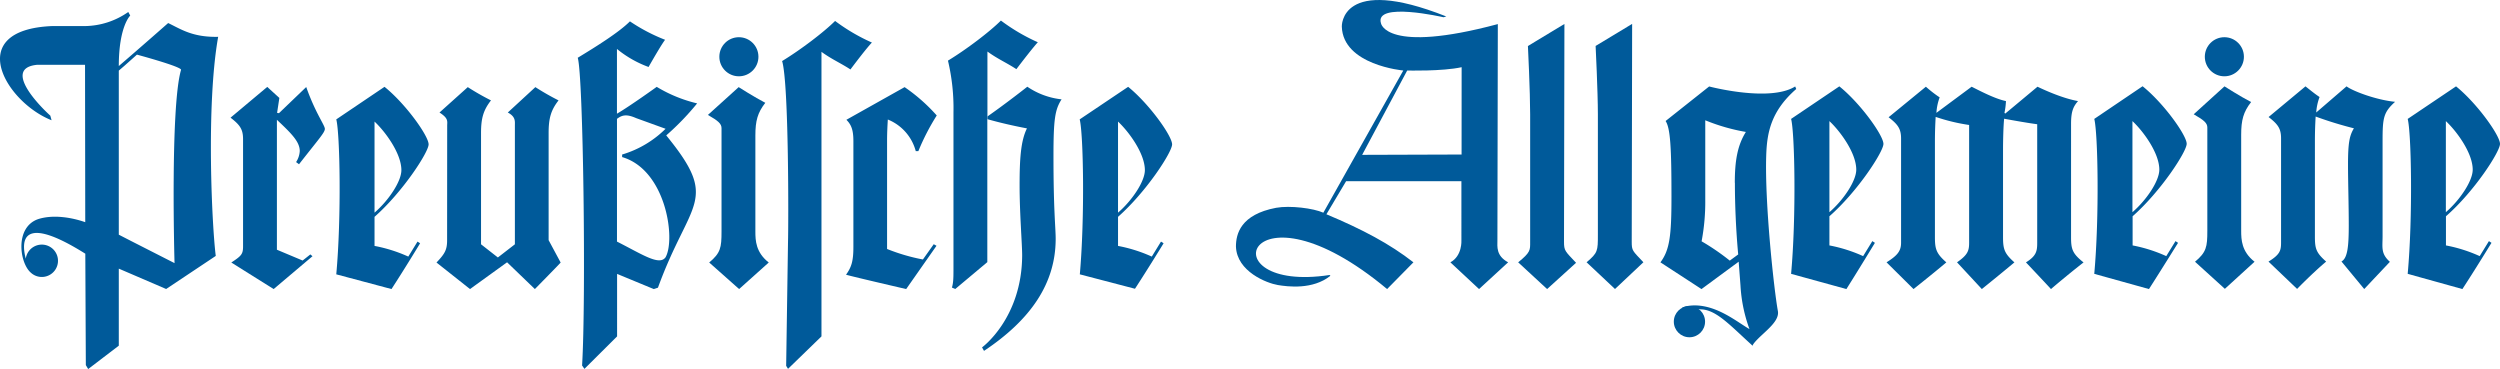 <svg id="Ebene_1" data-name="Ebene 1" xmlns="http://www.w3.org/2000/svg" viewBox="0 0 907 133.87"><defs><style>.cls-1{fill:#005a9a;}</style></defs><title>PAZ-Wortmarke-RGB</title><path class="cls-1" d="M545.55,96.76l.15-78.48C505.15,29.14,503.31,18,503.31,18,500.81,10,526,15.8,526,15.8l1-.29c-38.54-15.3-37.9,3.66-37.9,3.66.4,14,22.3,15.95,22.3,15.95l-29,51.59c-3.59-1.62-12.05-2.69-17.14-1.78-12.94,2.45-14.57,9.54-14.57,14.08.33,9.07,11.24,13.28,15.2,13.94,3.54.59,12.67,1.78,19.07-3.35l-.28-.29c-44.86,6.85-30.09-37.35,20.85,5.1l9.55-9.7c-8.57-6.69-18.49-11.95-31.57-17.43l7.15-12,41.83,0V96.78s.35,5.59-4,7.93l10.4,9.7,10.55-9.7C545,102.31,545.55,99,545.55,96.76Zm-13-31.16-36.07.12,16.34-30.6s12.8.34,19.75-1.2Z" transform="translate(-2.29 -9.54)"/><path class="cls-1" d="M829.86,97.45c0,2.94-.31,4.39-4.56,7l10.38,9.91s5.6-5.77,10.54-9.91c-3.6-3.2-4.08-4.64-4.08-9V60.76c0-3.74.13-6.68.27-8.94a136.17,136.17,0,0,0,13.88,4.27c-1.6,2.67-2.14,5.2-2.14,13.21,0,6,.27,14.68.27,22,0,7.6-.44,11.93-2.65,13.1l8.26,10,9.31-9.87c-3.34-3-2.65-5.18-2.65-9.31V60.89c0-8.54.27-10.54,4.54-14.41-6.8-.67-15.34-3.87-17.61-5.61l-11,9.48a19.26,19.26,0,0,1,1.21-5.61c-1.77-1.16-4-3-5.11-3.87L825.33,52c3.47,2.67,4.53,4.27,4.53,7.74" transform="translate(-2.29 -9.54)"/><path class="cls-1" d="M692,97.59c0,2.93-1.19,4.57-5.27,7.12l9.79,9.7s7-5.54,11.9-9.68c-3.61-3.2-4.14-4.74-4.14-9.15V60.89c0-3.74.14-6.67.27-8.94a68.18,68.18,0,0,0,12.14,2.93V97.59c0,2.93-.48,4.4-4.39,7.12l9,9.7s6.89-5.54,11.82-9.68c-3.6-3.2-4.13-4.74-4.13-9.15V64.09c0-3.74.13-8.81.4-11.48,3.6.67,8.94,1.61,12,2v43c0,2.93-.23,4.74-4.08,7.12,0,0,9.16,9.7,9.08,9.7s6.48-5.54,11.81-9.68c-4-3.2-4.53-4.74-4.53-9.15V54.48c0-4.53.8-6.27,2.53-8.27-5.34-.94-11.64-3.74-14.71-5.21,0,0-11.56,9.66-11.71,9.75l-.27-.27a25.71,25.71,0,0,0,.54-4.27c-3.87-.8-9-3.47-12.45-5.21l-12.78,9.48A19.32,19.32,0,0,1,706,44.87,44.26,44.26,0,0,1,701,41L687.47,52.08c3.47,2.67,4.53,4.27,4.53,7.74" transform="translate(-2.29 -9.54)"/><path class="cls-1" d="M803.11,93.26c0,5.87-.33,7.77-4.47,11.24l10.83,9.83,10.77-9.83c-4.71-3.69-4.85-8-4.85-11.24V58.43c0-5.34.8-8.27,3.6-11.87-3.87-2-9.66-5.69-9.66-5.69L798.17,51c3.74,2.13,4.94,3.2,4.94,4.8" transform="translate(-2.29 -9.54)"/><path class="cls-1" d="M582,94.69c0,5.87,0,6.55-4.1,10l10.31,9.7,10.3-9.7c-4-4.27-4.23-4.15-4.23-7.48l.15-79-13.25,8s.82,16.54.82,24.82" transform="translate(-2.29 -9.54)"/><path class="cls-1" d="M557.43,97.27c0,3,.21,3.76-4.35,7.44l10.5,9.7,10.5-9.53c-4-4.27-4.37-4.32-4.37-7.65l.15-79-13.24,8s.81,16.54.81,24.82" transform="translate(-2.29 -9.54)"/><path class="cls-1" d="M672.16,114.41c4.71-7.45,10.35-16.77,10.35-16.77l-.94-.62-3.34,5.44A53.88,53.88,0,0,0,666,98.58V88C676.26,79,685.6,64.56,685.6,61.75c0-3.07-8.35-14.74-16-20.88L652.1,52.68c1.34,5.07,1.89,35.52,0,56.21ZM666,53.48c4,3.74,9.74,11.61,9.74,17.61,0,4.14-4.71,11.09-9.74,15.43Z" transform="translate(-2.29 -9.54)"/><path class="cls-1" d="M781.94,114.41c4.76-7.44,10.55-16.77,10.55-16.77l-.93-.62-3.35,5.44A53.88,53.88,0,0,0,776,98.58V88c10.28-9.07,19.62-23.48,19.62-26.29,0-3.07-8.34-14.74-16-20.88L762.09,52.68c1.33,5.07,1.88,35.52,0,56.21Zm-6-60.93c4,3.74,9.75,11.61,9.75,17.61,0,4.14-4.71,11.09-9.75,15.43Z" transform="translate(-2.29 -9.54)"/><path class="cls-1" d="M895.65,114.41c4.84-7.42,10.55-16.77,10.55-16.77l-.93-.62-3.35,5.44a53.81,53.81,0,0,0-12.24-3.88V88C900,79,909.29,64.56,909.29,61.75c0-3.07-8.34-14.74-15.95-20.88L875.8,52.68c1.33,5.07,1.89,35.52,0,56.21Zm-6-60.93c4,3.74,9.74,11.61,9.74,17.61,0,4.14-4.71,11.09-9.74,15.43Z" transform="translate(-2.29 -9.54)"/><circle class="cls-1" cx="807" cy="20.59" r="7.09"/><path class="cls-1" d="M620,121.81c5.41.53,10.5,6.28,18.18,13.2-.08-.14,0-.74,2.67-3.31,3.43-3.21,7-6.14,6.46-9.3-1.38-7.49-4.82-39.08-4.23-56.57.28-8.31,1.79-16.06,10.89-24l-.39-.92c-9.24,5.8-31.21,0-31.21,0l-15.8,12.53c1.73,2.64,2.13,9.63,2.13,27.57,0,14.25-.69,19.23-4,23.71l14.89,9.7,13.5-9.94a.19.19,0,0,0,0,.08l.65,8.62A54.49,54.49,0,0,0,637,128.94c-4.47-2.59-11.17-8.24-19.21-8.59,0,0-3.69-.19-5.46,1m19.38-45.5c0,8,.4,17.41,1.2,26l-3.06,2.24a82.26,82.26,0,0,0-10.22-7,76.27,76.27,0,0,0,1.33-14.91v-29a70.4,70.4,0,0,0,14.73,4.23C632.74,62.14,631.68,67.54,631.68,75.86Z" transform="translate(-2.29 -9.54)"/><circle class="cls-1" cx="612.93" cy="116.69" r="5.67"/><path class="cls-1" d="M241,113.91c11.59-31.93,22.6-31.25,3-55.25a94,94,0,0,0,11.21-11.61,51.18,51.18,0,0,1-14.66-6s-9.63,6.93-14.43,9.74V27.3a39.35,39.35,0,0,0,11.47,6.54c5.1-8.94,6-9.86,6-9.86a64.7,64.7,0,0,1-12.76-6.69c-4,4-12.14,9.08-18.94,13.21,2,6.27,3.05,87.21,1.58,111.65l.85,1.22,11.85-11.79V108.91l13.3,5.5Zm2.76-57.65A37.53,37.53,0,0,1,228,65.6v.93c15.88,4.64,19.49,29.6,15.77,36.33-2.24,3.22-8.41-1-17.64-5.67V52.66c1.94-1.48,3.58-1.74,6.94-.27Z" transform="translate(-2.29 -9.54)"/><path class="cls-1" d="M360.53,51.86c0-13.15,0-23.62,0-23.62,3.87,2.8,7,4.08,10.5,6.39,6.27-8.23,7.79-9.76,7.79-9.76A69,69,0,0,1,365.42,17c-4,4-12.41,10.41-19.21,14.54a74.65,74.65,0,0,1,2,18.82v56.24c0,3.47,0,5.4-.56,7.27l1.22.51,11.62-9.74V52.79" transform="translate(-2.29 -9.54)"/><path class="cls-1" d="M360.51,52.77c4.66,1.34,10.09,2.55,14.36,3.35-2.27,4.54-2.67,11.21-2.67,20.69,0,10.14.94,21.48.93,25.35-.08,22.88-14.55,33.41-14.55,33.41l.71,1.27c16.85-11.23,26-24.4,26-40.68,0-4-.8-10.14-.8-29.89,0-13.48.54-16.95,2.94-20.69A27.23,27.23,0,0,1,375,41s-7.38,5.84-14.45,10.78" transform="translate(-2.29 -9.54)"/><path class="cls-1" d="M311.9,99.07c0,5.2-.67,7.34-2.67,10.14,3.33.93,21.82,5.2,21.82,5.2l11-15.7-1-.57-3.93,5.54a69.63,69.63,0,0,1-13-3.81V60.37c0-2.54.14-5.2.27-7.47a17.1,17.1,0,0,1,10.14,11.47h.94a83.09,83.09,0,0,1,6.67-12.94,63.56,63.56,0,0,0-11.66-10.28L309.36,53c1.74,1.74,2.54,3.6,2.54,7.74" transform="translate(-2.29 -9.54)"/><path class="cls-1" d="M287.51,142.26l.67,1.1,12.14-11.78V28.35c3.87,2.8,7,4.08,10.51,6.39,6.25-8.32,7.79-9.76,7.79-9.76a68.65,68.65,0,0,1-13.36-7.84c-4,4-12.41,10.41-19.22,14.55,2.49,8.14,2.32,60.31,2.14,65.61" transform="translate(-2.29 -9.54)"/><path class="cls-1" d="M164.5,96.67c0,3.47-.78,4.91-3.85,8.11l12.16,9.63,13.45-9.71,10.08,9.71s9.49-9.63,9.35-9.63l-4.36-8.11V57.83c0-5.33.8-8.27,3.6-11.87a92.13,92.13,0,0,1-8.41-4.81l-10,9.21c2.91,1.55,2.57,3.2,2.57,4.81v43l-6.17,4.78-6.11-4.78V57.83c0-5.33.81-8.27,3.61-11.87A92.13,92.13,0,0,1,172,41.15l-10.26,9.21c3.34,2.14,2.79,3.2,2.79,4.81" transform="translate(-2.29 -9.54)"/><path class="cls-1" d="M90.47,98.94c0,2.8-.58,3.43-4.26,5.84l15.36,9.63,14.09-11.91-.77-.66s-1.93,1.54-2.81,2.22l-9.33-3.92V53c5.07,4.8,8.29,7.87,8.29,11.34a8,8,0,0,1-1.33,4l1.06.8c7.08-9.08,9.38-11.5,9.38-12.84s-3.42-5.71-6.76-15.19l-9.89,9.49-.68-.11.82-5.42-4.39-4L85.93,52.23C89.4,54.9,90.47,56.5,90.47,60" transform="translate(-2.29 -9.54)"/><path class="cls-1" d="M264.06,93.54c0,5.87-.33,7.77-4.47,11.24l10.85,9.63,10.75-9.63c-4.71-3.69-4.85-8-4.85-11.24V58.71c0-5.34.8-8.27,3.6-11.87-3.87-2-9.66-5.69-9.66-5.69L259.12,51.24c3.74,2.13,4.94,3.2,4.94,4.8" transform="translate(-2.29 -9.54)"/><path class="cls-1" d="M144.32,114.41c4.83-7.42,10.38-16.6,10.38-16.6l-.94-.62-3.34,5.44a53.83,53.83,0,0,0-12.25-3.87V88.21c10.28-9.07,19.62-23.48,19.62-26.29,0-3.07-8.35-14.74-16-20.88L124.29,52.85c1.34,5.07,1.89,35.52,0,56.22Zm-6.15-60.76c4,3.74,9.74,11.61,9.74,17.62,0,4.13-4.71,11.08-9.74,15.42Z" transform="translate(-2.29 -9.54)"/><path class="cls-1" d="M414.06,114.3c4.84-7.42,10.38-16.49,10.38-16.49l-.94-.62-3.34,5.44a53.83,53.83,0,0,0-12.25-3.87V88.21c10.28-9.07,19.62-23.48,19.62-26.29,0-3.07-8.35-14.74-15.95-20.88L394,52.85c1.34,5.07,1.89,35.52.05,56.22Zm-6.15-60.65c4,3.74,9.74,11.61,9.74,17.62,0,4.13-4.7,11.08-9.74,15.42Z" transform="translate(-2.29 -9.54)"/><circle class="cls-1" cx="268.07" cy="20.59" r="7.09"/><path class="cls-1" d="M81.44,22.9c-9.29.21-13.47-2.76-18.14-5,0,0-10.44,9.2-17.91,15.6,0-14.44,4.15-18.31,4.15-18.31l-.71-1.3A28,28,0,0,1,33.16,19h-12C-11.07,20.38,4.25,46.54,21,53.17l-.46-1.69c0,.09-19.08-17.16-4.65-18.44H33.14l.08,57.11c-5.17-1.8-11.79-2.82-17.13-1.1-8.5,3-6.7,15.86-2.64,19.39h0a5.87,5.87,0,1,0-1.81-5.05c-1.85-7.06-1-16,21.6-1.81L33.43,142l.85,1.43,11.11-8.48V107l3,1.29,1,.43h0l13.18,5.67,18-12C79.22,92,77,47.87,81.44,22.9ZM65.61,105,49.9,97h0l-2.8-1.44-1.71-.88V35.16l2-1.72h0l2.58-2.29h0l2-1.79s16.31,4.39,16,5.53C64,48.54,65.61,105,65.61,105Z" transform="translate(-2.29 -9.54)"/><path class="cls-1" d="M588.16,35.84" transform="translate(-2.29 -9.54)"/></svg>